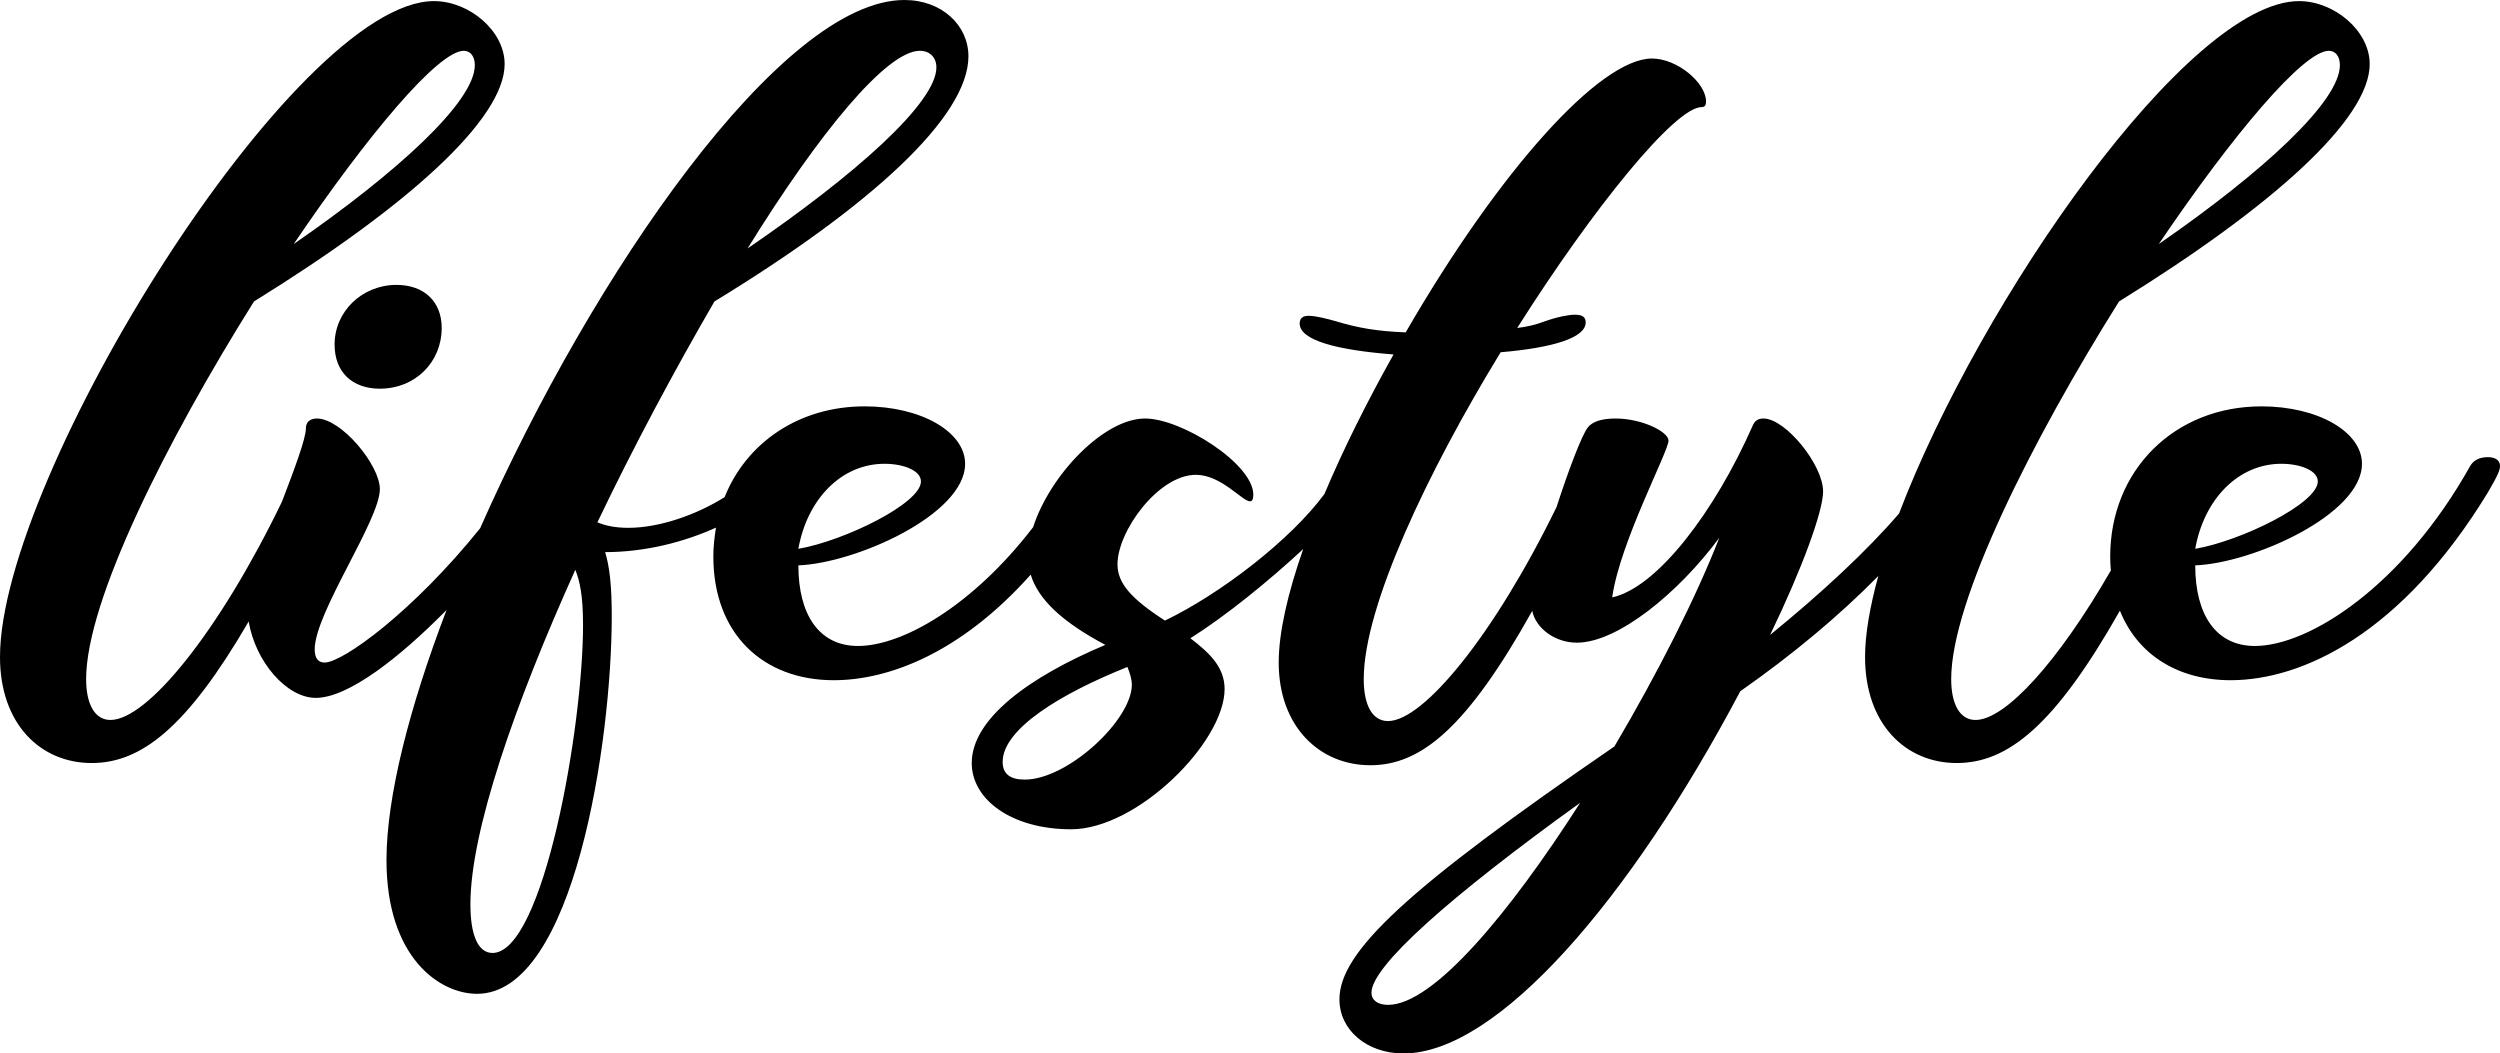 <?xml version="1.0" encoding="utf-8"?>
<svg version="1.1" id="Layer_1" xmlns="http://www.w3.org/2000/svg" xmlns:xlink="http://www.w3.org/1999/xlink" x="0px" y="0px"
       viewBox="0 0 1132 477" style="enable-background:new 0 0 1132 477;" xml:space="preserve">
<style type="text/css">
      .st0{fill:#000;}
</style>
<g>
      <path class="st0" d="M151.5,156c0,12.5,8,20,20.5,20c16,0,28-12,28-27.5c0-12-8-19.5-20.5-19.5C164,129,151.5,141,151.5,156z"/>
      <path class="st0" d="M1126.5,207c-4,0-6.5,1.5-8,4c-30.5,54.5-73,81.5-97.5,81.5c-17.5,0-27-14-27-36.5c26-1,75.5-23,75.5-46
            c0-14.5-20-26-45.5-26c-39.5,0-68.5,29-68.5,68c0,2.2,0.1,4.3,0.3,6.3C931.9,299.8,908,326,894.5,326c-7,0-11-7-11-18.5
            c0-35.5,36.5-108,76-171C1029,93.5,1073,54,1073,29c0-15-16-28.5-32-28.5c-50,0-144.2,135.2-181.1,232
            c-14.3,16.7-35.4,36.3-58.4,55c14.5-30,24-56,24-65c0-12-17-33-27-33c-2.5,0-4,1-5,3.5c-17,38.5-43,73-63.5,77.5
            c3.5-25,25.5-66,25.5-71c0-4-12-10-24-10c-6.5,0-10.5,1.5-12.5,4c-2.7,3.4-8.7,19.1-14.2,36.1c-28.3,58-60.3,96.9-76.3,96.9
            c-7,0-11-7-11-19c0-33,29-94,62-148c23.5-2,38.5-6.5,38.5-13.5c0-2.5-1.5-3.5-5-3.5c-2.5,0-8,1-13.5,3c-4,1.5-8,2.5-12.5,3
            c34.5-54.5,71.5-100,83.5-100c1.5,0,2-1,2-2.5c0-8.5-13-19.5-24.5-19.5c-23.5,0-69,50.5-111.5,124c-13-0.5-21.5-2-31.5-5
            c-3.5-1-9-2.5-12.5-2.5c-2.5,0-4,1-4,3.5c0,7.5,16.5,12,42.5,14c-11.9,21.2-22.7,42.8-31.3,63.2c-15.3,20.7-46.7,45-72.2,57.3
            C512,271,506,264,506,255.5c0-15,18.5-40.5,35.5-40.5c11.5,0,21,12,24.5,12c1,0,1.5-1,1.5-3c0-14-32.5-34.5-49-34.5
            c-18.8,0-43.2,25.8-50.7,49.2c-27.6,35.9-59.4,53.8-79.3,53.8c-17.5,0-27-14-27-36.5c26-1,75.5-23,75.5-46c0-14.5-20-26-45.5-26
            c-29.7,0-53.5,16.4-63.4,41.1c-12.9,8.1-29.6,13.9-43.6,13.9c-6,0-10.5-1-14-2.5c16.5-34.5,35-69,53-100c70.5-43,115-83.5,115-111
            c0-14-12-25.5-29-25.5c-55.6,0-141.1,123.9-192.1,239.2C187,277,155.2,300,147,300c-3,0-4.5-2-4.5-6c0-16.5,29.5-58.5,29.5-72.5
            c0-11-17.5-32-28.5-32c-3,0-5,1.5-5,4.5c0,4.6-5.1,18.2-10.8,33.1c-28.5,59-61,98.9-77.7,98.9c-7,0-11-7-11-18.5
            c0-35.5,36.5-108,76-171C184.5,93.5,228.5,54,228.5,29c0-15-16-28.5-32-28.5c-63,0-196.5,215-196.5,297c0,30.5,18.5,48,41.5,48
            c22.3,0,43-15.8,71.1-64.1c3,18.1,17.1,34.6,30.4,34.6c14.7,0,38-18.3,59.2-39.8c-16.8,44-27.2,84.5-27.2,113.3
            c0,44,24,60.5,41,60.5c44,0,61-114.5,61-171c0-14-1-22.5-3-29c18.2,0,35.9-4.6,50.2-11.1c-0.7,4.2-1.2,8.6-1.2,13.1
            c0,35,22.5,56,54.5,56c25.1,0,57.7-12.5,89.2-47.8c3.4,11.1,14,21.3,33.8,31.8C466,306.5,440,325.5,440,345.5c0,16.5,18,30,45,30
            c30,0,69.5-39.5,69.5-63.5c0-10-7-16.5-15.5-23c16.2-10.2,35.6-26,51.1-40.4c-7,20-11.1,37.8-11.1,51.4c0,29,18.5,46.5,41.5,46.5
            c23.1,0,43.9-17.3,73.3-69.9c1.6,7.9,10.3,14.4,20.2,14.4c18.5,0,46-22.5,64.5-47.5c-10.5,27-28,61.5-47.5,94.5
            c-94,64.5-124.5,93-124.5,114.5c0,14,12.5,24.5,29,24.5C678,477,738,407.5,788,313c23.6-16.5,44.8-34.2,62.5-52.2
            c-3.8,13.9-6,26.3-6,36.7c0,30.5,18.5,48,41.5,48c23.1,0,44.4-16.9,73.9-69c8,20.1,26.5,31.5,50.1,31.5c32.5,0,77.5-21,116.5-85
            c5-8.5,5.5-10.5,5.5-12C1132,208.5,1130,207,1126.5,207z M1033,210c8.5,0,16.5,3,16.5,8c0,10-35,27-55.5,30.5
            C998,226,1013.5,210,1033,210z M1054.5,23c3,0,5,2.5,5,6.5c0,16.5-35,48.5-82,81C1011,61,1043,23,1054.5,23z M400.5,210
            c8.5,0,16.5,3,16.5,8c0,10-35,27-55.5,30.5C365.5,226,381,210,400.5,210z M416.5,23c4.5,0,7.5,3,7.5,7.5c0,16-36.5,48.5-85.5,82
            C371,60,401.5,23,416.5,23z M210,23c3,0,5,2.5,5,6.5c0,16.5-35,48.5-82,81C166.5,61,198.5,23,210,23z M223,431.5c-6.5,0-10-8-10-22
            c0-33,20-90.5,47.5-151.5c2,5,3.5,11.5,3.5,25C264,329.5,246,431.5,223,431.5z M464,353c-6.5,0-10-2.5-10-8c0-15,26.5-31,56.5-43
            c1,2.5,2,5.5,2,8C512.5,326,483.5,353,464,353z M628.5,455c-4.5,0-7.5-2-7.5-5.5c0-12,35.5-43.5,94.5-86
            C683.5,413.5,649,455,628.5,455z"/>
</g>
</svg>
